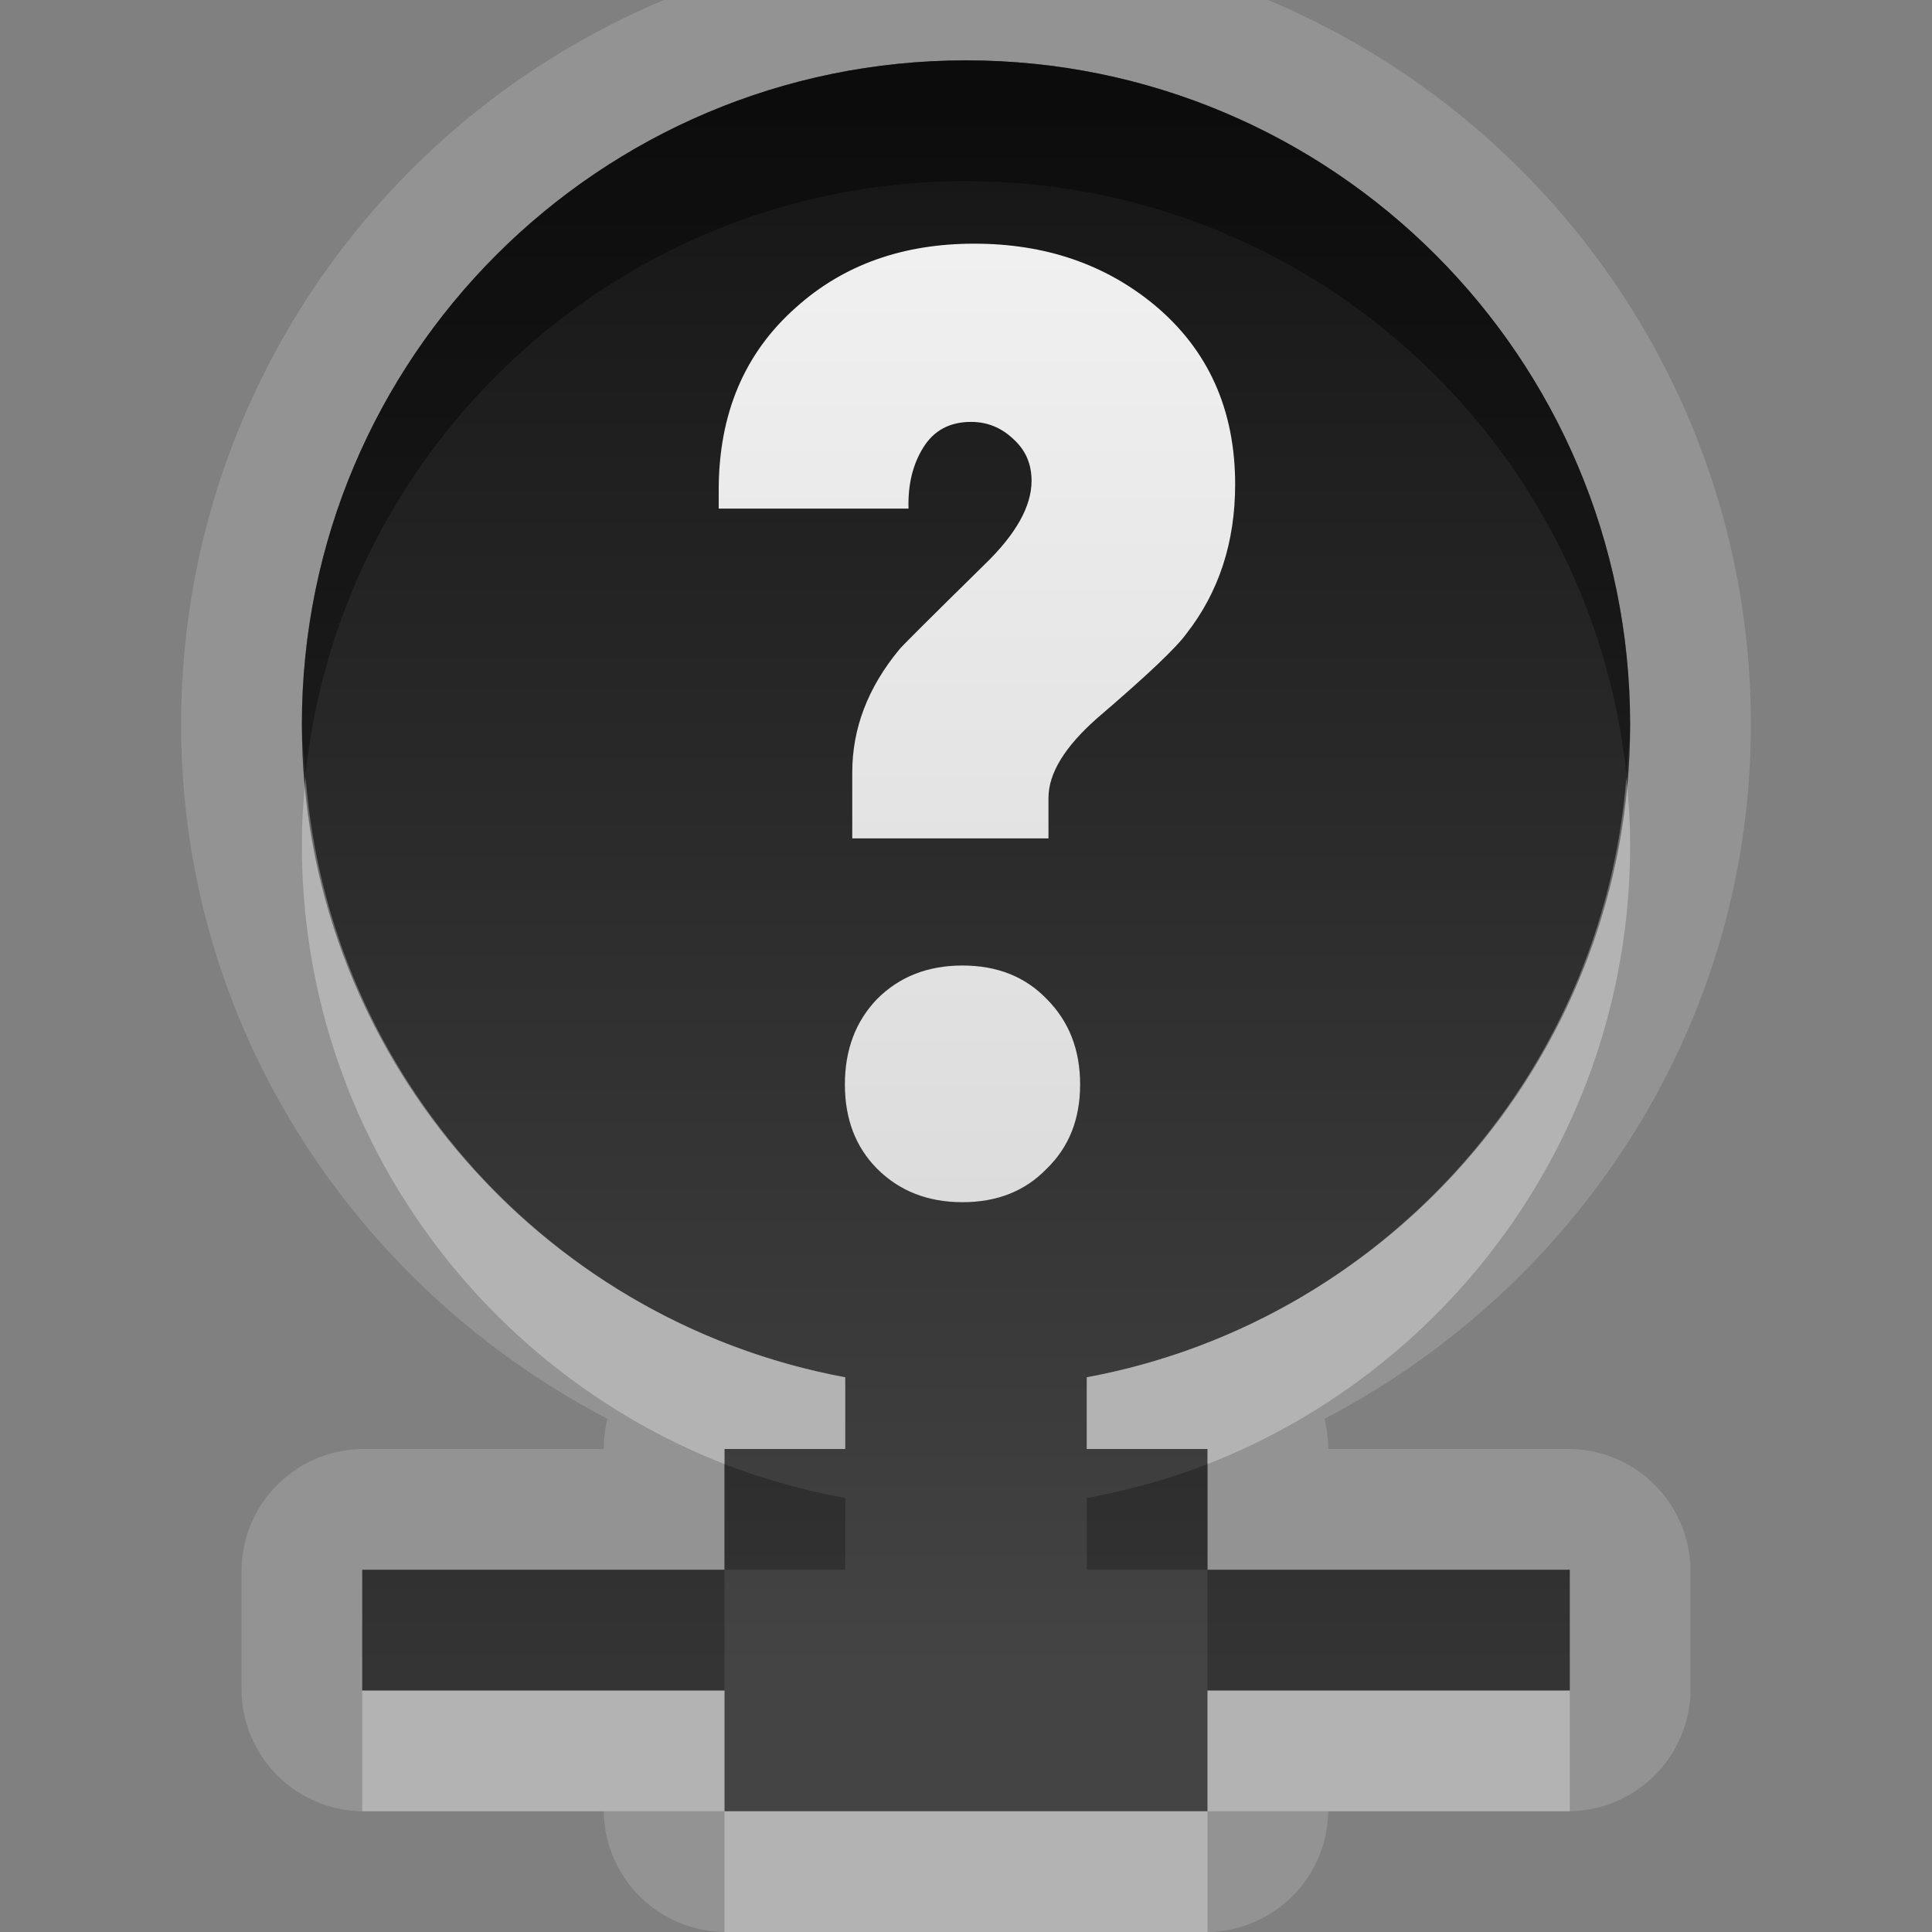 <?xml version="1.0" encoding="UTF-8" standalone="no"?>
<!-- Created with Inkscape (http://www.inkscape.org/) -->

<svg
   xmlns:dc="http://purl.org/dc/elements/1.1/"
   xmlns:cc="http://creativecommons.org/ns#"
   xmlns:rdf="http://www.w3.org/1999/02/22-rdf-syntax-ns#"
   xmlns:svg="http://www.w3.org/2000/svg"
   xmlns="http://www.w3.org/2000/svg"
   xmlns:xlink="http://www.w3.org/1999/xlink"
   xmlns:sodipodi="http://sodipodi.sourceforge.net/DTD/sodipodi-0.dtd"
   xmlns:inkscape="http://www.inkscape.org/namespaces/inkscape"
   width="16"
   height="16"
   id="svg2"
   sodipodi:version="0.32"
   inkscape:version="0.48.0 r9654"
   version="1.0"
   sodipodi:docname="lpi-help.svg"
   inkscape:output_extension="org.inkscape.output.svg.inkscape">
  <rect width="100%" height="100%" fill="#808080" stroke="none"/>
  <defs
     id="defs4">
    <inkscape:perspective
       sodipodi:type="inkscape:persp3d"
       inkscape:vp_x="0 : 8 : 1"
       inkscape:vp_y="0 : 1000 : 0"
       inkscape:vp_z="16 : 8 : 1"
       inkscape:persp3d-origin="8 : 5.3333333 : 1"
       id="perspective18" />
    <linearGradient
       id="StandardGradient"
       gradientTransform="matrix(-1.092,0,0,0.915,36.031,0)"
       x1="7.639"
       y1="3.26"
       x2="7.639"
       y2="14.224"
       gradientUnits="userSpaceOnUse">
      <stop
         id="stop3284"
         offset="0"
         style="stop-color:#000000;stop-opacity:0.863;" />
      <stop
         id="stop3286"
         offset="1"
         style="stop-color:#000000;stop-opacity:0.471;" />
    </linearGradient>
    <linearGradient
       inkscape:collect="always"
       xlink:href="#StandardGradient"
       id="linearGradient3183"
       gradientUnits="userSpaceOnUse"
       gradientTransform="matrix(-1.092,0,0,0.915,16.031,0)"
       x1="7.639"
       y1="1.092"
       x2="7.639"
       y2="16.387" />
    <inkscape:perspective
       id="perspective3694"
       inkscape:persp3d-origin="0.5 : 0.33333333 : 1"
       inkscape:vp_z="1 : 0.5 : 1"
       inkscape:vp_y="0 : 1000 : 0"
       inkscape:vp_x="0 : 0.5 : 1"
       sodipodi:type="inkscape:persp3d" />
    <inkscape:perspective
       id="perspective2921"
       inkscape:persp3d-origin="0.5 : 0.33333333 : 1"
       inkscape:vp_z="1 : 0.5 : 1"
       inkscape:vp_y="0 : 1000 : 0"
       inkscape:vp_x="0 : 0.5 : 1"
       sodipodi:type="inkscape:persp3d" />
    <linearGradient
       inkscape:collect="always"
       xlink:href="#linearGradient3697-6-2"
       id="linearGradient2894"
       gradientUnits="userSpaceOnUse"
       gradientTransform="matrix(0.199,0,0,0.199,-0.991,-2.602)"
       x1="46.125"
       y1="63.048"
       x2="46.125"
       y2="24.84" />
    <linearGradient
       id="linearGradient3697-6-2">
      <stop
         style="stop-color:#dcdcdc;stop-opacity:1;"
         offset="0"
         id="stop3699-4-2" />
      <stop
         style="stop-color:#f0f0f0;stop-opacity:1;"
         offset="1"
         id="stop3701-1-6" />
    </linearGradient>
    <linearGradient
       inkscape:collect="always"
       xlink:href="#linearGradient3697-6-2"
       id="linearGradient2896"
       gradientUnits="userSpaceOnUse"
       gradientTransform="matrix(0.183,0,0,0.2,-0.351,-0.942)"
       x1="46.125"
       y1="63.048"
       x2="46.125"
       y2="24.84" />
    <linearGradient
       id="linearGradient2930">
      <stop
         style="stop-color:#dcdcdc;stop-opacity:1;"
         offset="0"
         id="stop2932" />
      <stop
         style="stop-color:#f0f0f0;stop-opacity:1;"
         offset="1"
         id="stop2934" />
    </linearGradient>
    <linearGradient
       y2="24.84"
       x2="46.125"
       y1="63.048"
       x1="46.125"
       gradientTransform="matrix(0.183,0,0,0.2,-0.351,-2.942)"
       gradientUnits="userSpaceOnUse"
       id="linearGradient2938"
       xlink:href="#linearGradient3697-6-2"
       inkscape:collect="always" />
    <linearGradient
       inkscape:collect="always"
       xlink:href="#StandardGradient"
       id="linearGradient3679"
       x1="8"
       y1="0"
       x2="8"
       y2="15.033"
       gradientUnits="userSpaceOnUse" />
    <linearGradient
       inkscape:collect="always"
       xlink:href="#StandardGradient"
       id="linearGradient3685"
       gradientUnits="userSpaceOnUse"
       x1="8"
       y1="0"
       x2="8"
       y2="15.033"
       gradientTransform="translate(0,1)" />
    <linearGradient
       inkscape:collect="always"
       xlink:href="#StandardGradient"
       id="linearGradient3687"
       gradientUnits="userSpaceOnUse"
       x1="8"
       y1="0"
       x2="8"
       y2="15.033" />
    <linearGradient
       inkscape:collect="always"
       xlink:href="#StandardGradient"
       id="linearGradient3692"
       gradientUnits="userSpaceOnUse"
       x1="8"
       y1="0"
       x2="8"
       y2="15.033"
       gradientTransform="translate(0,1)" />
    <linearGradient
       inkscape:collect="always"
       xlink:href="#StandardGradient"
       id="linearGradient3696"
       gradientUnits="userSpaceOnUse"
       x1="8"
       y1="0"
       x2="8"
       y2="15.033" />
    <linearGradient
       inkscape:collect="always"
       xlink:href="#StandardGradient"
       id="linearGradient3701"
       gradientUnits="userSpaceOnUse"
       x1="8"
       y1="0"
       x2="8"
       y2="15.033"
       gradientTransform="translate(-20,0)" />
    <clipPath
       clipPathUnits="userSpaceOnUse"
       id="clipPath3708">
      <path
         style="fill:#ff00ff;fill-opacity:1;stroke:none;display:inline"
         d="m -20,0 0,16 16,0 0,-16 -16,0 z m 8,0.5 c 3.038,0 5.5,2.462 5.5,5.5 0,2.692 -1.945,4.932 -4.5,5.406 L -11,12 l 1,0 0,1 3,0 0,1 -3,0 0,1 -4,0 0,-1 -3,0 0,-1 3,0 0,-1 1,0 0,-0.594 C -15.555,10.932 -17.5,8.692 -17.5,6 c 0,-3.038 2.462,-5.5 5.5,-5.5 z"
         id="path3710" />
    </clipPath>
    <filter
       inkscape:collect="always"
       id="filter3712">
      <feGaussianBlur
         inkscape:collect="always"
         stdDeviation="0.383"
         id="feGaussianBlur3714" />
    </filter>
    <linearGradient
       inkscape:collect="always"
       xlink:href="#StandardGradient"
       id="linearGradient3993"
       gradientUnits="userSpaceOnUse"
       x1="8"
       y1="0"
       x2="8"
       y2="15.033" />
    <linearGradient
       inkscape:collect="always"
       xlink:href="#StandardGradient"
       id="linearGradient3997"
       gradientUnits="userSpaceOnUse"
       x1="8"
       y1="0"
       x2="8"
       y2="15.033" />
  </defs>
  <sodipodi:namedview
     id="base"
     pagecolor="#ffffff"
     bordercolor="#9a9a9a"
     borderopacity="1"
     inkscape:pageopacity="0.0"
     inkscape:pageshadow="2"
     inkscape:zoom="24.711919"
     inkscape:cx="4.5304917"
     inkscape:cy="6.7703869"
     inkscape:document-units="px"
     inkscape:current-layer="layer4"
     showgrid="true"
     inkscape:showpageshadow="false"
     showguides="true"
     inkscape:guide-bbox="true"
     inkscape:window-width="1920"
     inkscape:window-height="1029"
     inkscape:window-x="0"
     inkscape:window-y="25"
     inkscape:window-maximized="1">
    <sodipodi:guide
       orientation="1,0"
       position="0,112"
       id="guide2383" />
    <sodipodi:guide
       orientation="0,1"
       position="26.278,128"
       id="guide2385" />
    <sodipodi:guide
       orientation="1,0"
       position="128,54.082"
       id="guide2387" />
    <sodipodi:guide
       orientation="0,1"
       position="78.156,0"
       id="guide2389" />
    <inkscape:grid
       type="xygrid"
       id="grid3672"
       visible="true"
       enabled="true" />
  </sodipodi:namedview>
  <g
     inkscape:groupmode="layer"
     id="layer4"
     inkscape:label="Arrow"
     style="display:inline">
    <path
       style="fill:#ffffff;fill-opacity:1;stroke:none;opacity:0.15"
       d="M 8 -0.5 C 4.415 -0.5 1.5 2.415 1.5 6 C 1.5 8.505 2.946 10.662 5.031 11.75 A 1.013 1.013 0 0 0 5 12 L 3 12 A 1.013 1.013 0 0 0 2 13 L 2 14 A 1.013 1.013 0 0 0 3 15 L 5 15 A 1.013 1.013 0 0 0 6 16 L 10 16 A 1.013 1.013 0 0 0 11 15 L 13 15 A 1.013 1.013 0 0 0 14 14 L 14 13 A 1.013 1.013 0 0 0 13 12 L 11 12 A 1.013 1.013 0 0 0 10.969 11.75 C 13.054 10.662 14.5 8.505 14.5 6 C 14.5 2.415 11.585 -0.5 8 -0.5 z M 8 0.5 C 11.038 0.5 13.5 2.962 13.5 6 C 13.5 8.692 11.555 10.932 9 11.406 L 9 12 L 10 12 L 10 13 L 13 13 L 13 14 L 10 14 L 10 15 L 6 15 L 6 14 L 3 14 L 3 13 L 6 13 L 6 12 L 7 12 L 7 11.406 C 4.445 10.932 2.5 8.692 2.5 6 C 2.5 2.962 4.962 0.5 8 0.5 z "
       id="path3995" />
    <path
       style="opacity:1;fill:url(#linearGradient3679);stroke:none;fill-opacity:1"
       d="M 8 0.5 C 4.962 0.5 2.5 2.962 2.5 6 C 2.5 8.692 4.445 10.932 7 11.406 L 7 12 L 6 12 L 6 13 L 3 13 L 3 14 L 6 14 L 6 15 L 10 15 L 10 14 L 13 14 L 13 13 L 10 13 L 10 12 L 9 12 L 9 11.406 C 11.555 10.932 13.5 8.692 13.5 6 C 13.5 2.962 11.038 0.5 8 0.5 z "
       id="path2883" />
    <path
       style="font-size:48px;font-style:normal;font-variant:normal;font-weight:normal;font-stretch:normal;text-align:start;line-height:125%;writing-mode:tb-rl;text-anchor:start;fill:url(#linearGradient2938);fill-opacity:1;stroke:none;display:inline;font-family:American Participants;-inkscape-font-specification:American Participants"
       d="M 10.229,4.011 C 10.229,4.49 10.095,4.903 9.825,5.248 9.743,5.363 9.497,5.596 9.087,5.947 8.818,6.184 8.683,6.404 8.683,6.608 l 0,0.335 -1.625,0 0,-0.546 C 7.058,6.033 7.187,5.695 7.445,5.382 7.451,5.369 7.688,5.133 8.156,4.673 8.414,4.423 8.543,4.193 8.543,3.982 8.543,3.842 8.493,3.727 8.393,3.637 8.294,3.542 8.177,3.494 8.042,3.494 7.866,3.494 7.735,3.564 7.647,3.705 7.559,3.845 7.518,4.014 7.524,4.212 l -1.572,0 0,-0.153 c 0,-0.633 0.214,-1.137 0.641,-1.514 C 6.985,2.193 7.477,2.018 8.068,2.018 c 0.586,7.2e-6 1.083,0.169 1.493,0.508 0.445,0.371 0.668,0.866 0.668,1.486"
       id="path2892" />
    <path
       style="font-size:48px;font-style:normal;font-variant:normal;font-weight:normal;font-stretch:normal;text-align:start;line-height:125%;writing-mode:tb-rl;text-anchor:start;fill:url(#linearGradient2894);fill-opacity:1;stroke:none;display:inline;font-family:American Participants;-inkscape-font-specification:American Participants"
       d="m 8.945,8.981 c -3.2e-6,0.287 -0.092,0.519 -0.277,0.698 -0.178,0.185 -0.411,0.277 -0.697,0.277 -0.286,0 -0.522,-0.092 -0.707,-0.277 C 7.086,9.5 6.997,9.267 6.997,8.981 6.997,8.694 7.086,8.458 7.264,8.273 7.449,8.088 7.684,7.996 7.971,7.996 c 0.286,1.4e-6 0.519,0.092 0.697,0.277 0.185,0.185 0.277,0.421 0.277,0.707"
       id="path3695-9" />
    <path
       style="opacity:0.5;fill:url(#linearGradient3687);stroke:none;fill-opacity:1"
       d="M 8 0.5 C 4.962 0.5 2.5 2.962 2.5 6 C 2.5 6.137 2.521 6.272 2.531 6.406 C 2.827 3.648 5.163 1.5 8 1.5 C 10.837 1.5 13.173 3.648 13.469 6.406 C 13.479 6.272 13.5 6.137 13.5 6 C 13.5 2.962 11.038 0.5 8 0.5 z M 6 12.125 L 6 13 L 7 13 L 7 12.406 C 6.657 12.343 6.318 12.249 6 12.125 z M 6 13 L 3 13 L 3 14 L 6 14 L 6 13 z M 10 12.125 C 9.682 12.249 9.343 12.343 9 12.406 L 9 13 L 10 13 L 10 12.125 z M 10 13 L 10 14 L 13 14 L 13 13 L 10 13 z "
       id="path3681" />
    <path
       style="fill:#ffffff;fill-opacity:1;stroke:none;opacity:0.3"
       d="M 2.531 6.438 C 2.512 6.622 2.5 6.81 2.5 7 C 2.5 9.331 3.951 11.324 6 12.125 L 6 12 L 7 12 L 7 11.406 C 4.585 10.958 2.728 8.932 2.531 6.438 z M 13.469 6.438 C 13.272 8.932 11.415 10.958 9 11.406 L 9 12 L 10 12 L 10 12.125 C 12.049 11.324 13.5 9.331 13.5 7 C 13.5 6.81 13.488 6.622 13.469 6.438 z M 3 14 L 3 15 L 6 15 L 6 14 L 3 14 z M 6 15 L 6 16 L 10 16 L 10 15 L 6 15 z M 10 15 L 13 15 L 13 14 L 10 14 L 10 15 z "
       id="path3690" />
  </g>
</svg>
